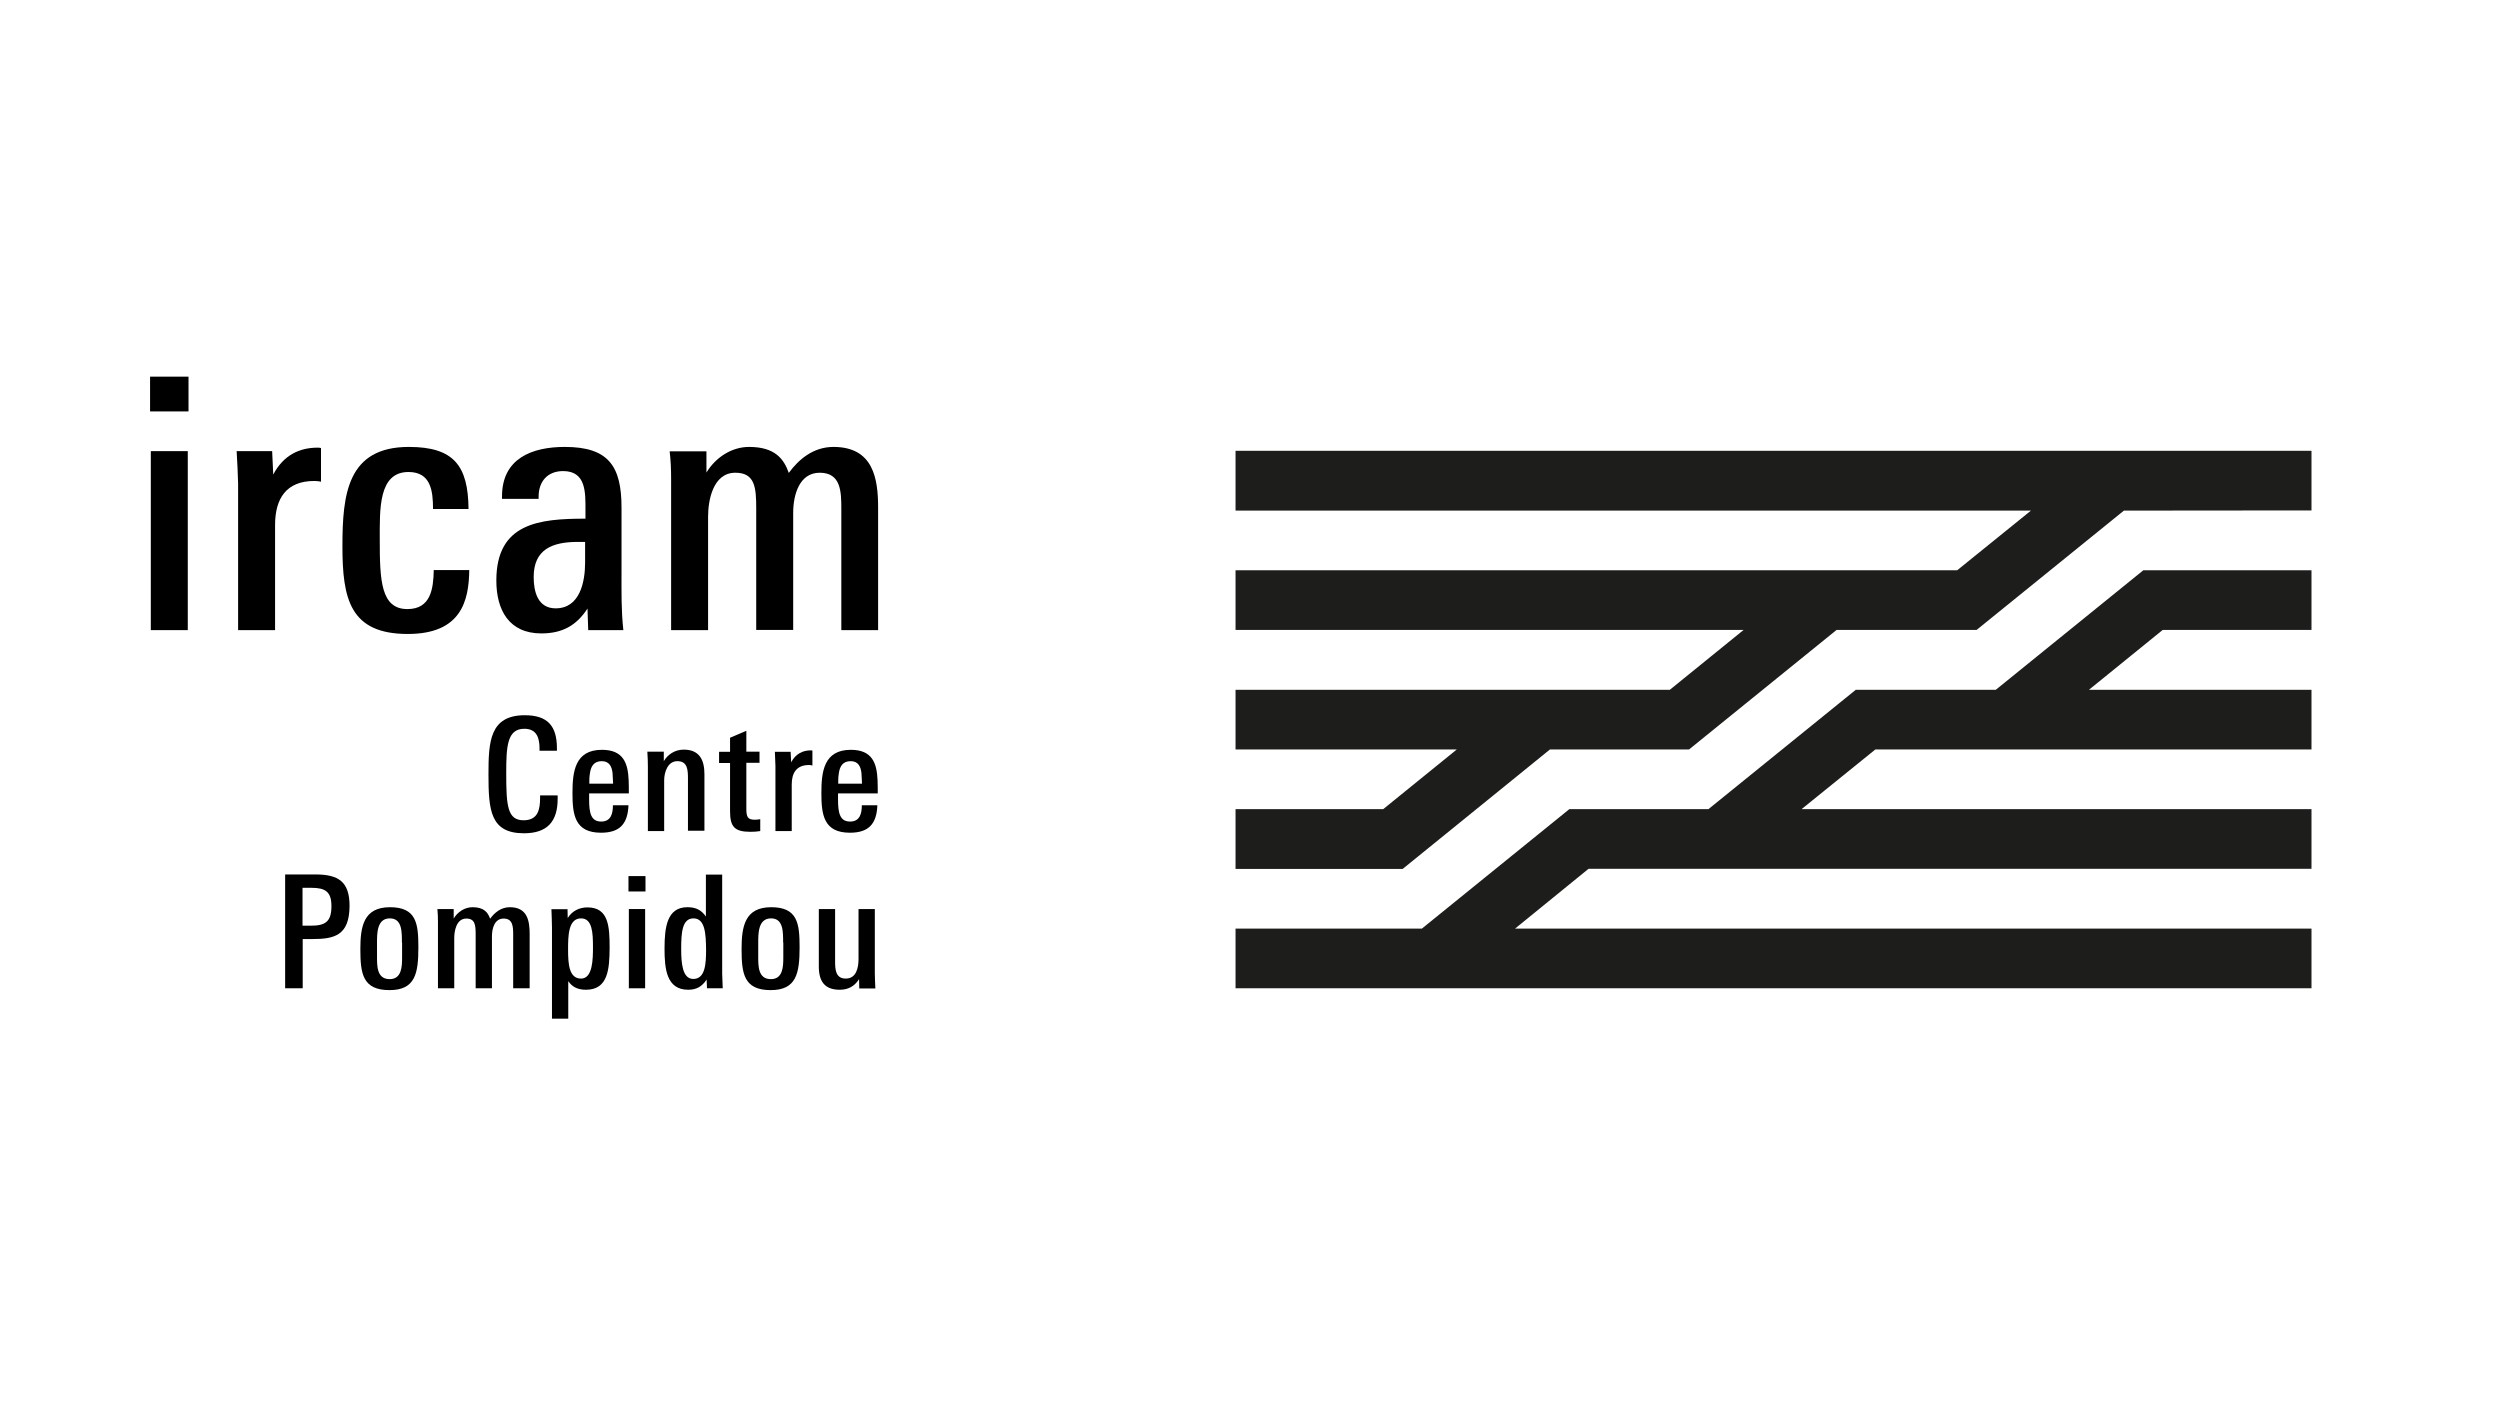 <?xml version="1.0" encoding="utf-8"?>
<!-- Generator: Adobe Illustrator 25.4.1, SVG Export Plug-In . SVG Version: 6.00 Build 0)  -->
<svg version="1.0" id="Calque_1" xmlns="http://www.w3.org/2000/svg" xmlns:xlink="http://www.w3.org/1999/xlink" x="0px" y="0px"
	 viewBox="0 0 1366 768" enable-background="new 0 0 1366 768" xml:space="preserve">
<g>
	<g>
		<g>
			<polygon fill="#1D1D1B" points="1263,246.3 675.1,246.3 675.1,279 1109.7,279 1069.4,311.6 675.1,311.6 675.1,344.2 952.7,344.2 
				912.4,376.9 675.1,376.9 675.1,409.5 796,409.5 755.8,442.1 675.1,442.1 675.1,474.8 766.4,474.8 846.9,409.5 922.9,409.5 
				1003.5,344.2 1080,344.2 1160.5,279 1263,278.9 			"/>
		</g>
		<polygon fill="#1D1D1B" points="1263,507.4 827.8,507.4 868,474.7 1263,474.7 1263,442.1 984.4,442.1 1024.7,409.5 1263,409.5 
			1263,376.9 1141.4,376.9 1181.7,344.2 1263,344.2 1263,311.6 1171.1,311.6 1090.5,376.9 1014,376.9 933.5,442.1 857.5,442.1 
			776.9,507.4 675.1,507.4 675.1,540 1263,540 		"/>
	</g>
	<g>
		<g>
			<path fill="#010000" d="M286.3,455.3c-18.4,0-19.4-12.6-19.4-32.2c0-17.9,0.7-32.3,19.9-32.3c12.6,0,17.5,6.1,17.5,18v1.4h-9.5
				v-1.1c0-5.2-1.1-10.9-8.3-10.9c-9.4,0-9.9,9.6-9.9,24.4c0,17.8,0.7,25.6,9.5,25.6c7.9,0,9-6,9-12.2v-1.4h9.6v1.6
				C304.8,449,298.9,455.3,286.3,455.3z"/>
			<path fill="#010000" d="M321.9,433.5v3.4c0,7.3,1,12,6.6,12c5.4,0,6.4-4.5,6.4-8.9h8.5c-0.4,9.9-4.5,15-15,15
				c-14.3,0-15.6-9.8-15.6-21.6c0-11.7,1.3-23.7,16.1-23.7c11.8,0,14.2,7.4,14.6,16.6c0.1,2.3,0.1,4.8,0.1,7.2H321.9z M334.7,422.4
				c-0.4-3.6-1.8-6.5-5.9-6.5c-4.3,0-6,2.8-6.5,6.9c-0.3,1.8-0.3,3.4-0.3,5.4h13C334.8,426.1,334.9,424.3,334.7,422.4z"/>
			<path fill="#010000" d="M375.9,454.1v-28.5c0-4.7-0.1-9.7-5.8-9.7c-5.3,0-7.2,6.1-7.2,10.5v27.7H354v-35.2c0-2.8-0.1-5.4-0.3-8.2
				h9v5.2c2-3.4,5.8-6.3,10.9-6.3c8.7,0,11.3,5.8,11.3,13.4v30.9H375.9z"/>
			<path fill="#010000" d="M410,454.5c-8.8,0-11.1-2.9-11.1-11.3v-26.3h-6v-6.1h6v-7.7l8.9-3.8v11.4h7.2v6.1h-7.2V442
				c0,4.4,0.8,5.9,4.6,5.9c0.9,0,2-0.1,3-0.3v6.5C413.7,454.4,411.9,454.5,410,454.5z"/>
			<path fill="#010000" d="M442.1,418c-6.9,0-9.5,4.3-9.5,10.7v25.4h-8.9v-35.5c0-1.1-0.3-6.7-0.3-7.8h8.6l0.3,5.7
				c2.5-4.7,6.4-6.5,10.7-6.5c0.2,0,0.5,0,0.9,0.1v8.2C443.4,418.1,442.6,418,442.1,418z"/>
			<path fill="#010000" d="M457.9,433.5v3.4c0,7.3,1,12,6.6,12c5.4,0,6.4-4.5,6.4-8.9h8.5c-0.4,9.9-4.5,15-15,15
				c-14.3,0-15.6-9.8-15.6-21.6c0-11.7,1.3-23.7,16.1-23.7c11.8,0,14.2,7.4,14.6,16.6c0.1,2.3,0.1,4.8,0.1,7.2H457.9z M470.7,422.4
				c-0.4-3.6-1.8-6.5-5.9-6.5c-4.3,0-6,2.8-6.5,6.9c-0.3,1.8-0.3,3.4-0.3,5.4h13C470.8,426.1,470.9,424.3,470.7,422.4z"/>
			<path fill="#010000" d="M170.6,513.1h-5.2V540h-9.6v-62.2h16.6c12.6,0,18.6,4,18.6,17.2C190.9,511.2,182.7,513.1,170.6,513.1z
				 M170.2,485.1h-4.9v20.7h4.5c8,0,11.3-2.2,11.3-10.7C181.1,487.2,177.7,485.1,170.2,485.1z"/>
			<path fill="#010000" d="M212.8,541c-14.7,0-15.9-9.1-15.9-22.4c0-12.3,1.7-22.9,16.2-22.9c14.4,0,15.5,8.9,15.5,21.8
				C228.6,531.8,227,541,212.8,541z M219.6,515c0-6,0.1-13.2-6.6-13.2c-7.1,0-7,8.3-7,13.4v7.5c0,5.1-0.1,12.3,6.9,12.3
				c6.6,0,6.8-6.8,6.8-11.9V515z"/>
			<path fill="#010000" d="M280.4,540v-29.3c0-4.2-0.1-8.8-5.2-8.8c-5,0-6.4,5.4-6.4,9.7V540h-8.9v-29.4c0-5.1-0.3-8.7-5.1-8.7
				c-5.5,0-6.6,6.9-6.6,10.6V540h-8.9v-36.7c0-2.2-0.1-4.4-0.3-6.6h8.9v5.2c2.1-3.6,6-6.2,10.3-6.2c6.3,0,8.4,2.9,9.6,6.3
				c2.4-3.3,5.9-6.3,10.8-6.3c9.7,0,10.8,7.7,10.8,14.7V540H280.4z"/>
			<path fill="#010000" d="M320.2,540.8c-4.2,0-7.4-1.3-9.7-4.7v20.5h-8.9v-49.7c0-1.5-0.2-8.7-0.3-10.1h8.8l0.1,4.8
				c2.5-4,6.5-5.8,10.8-5.8c11.6,0,12.1,10.5,12.1,22.2C333,529.4,332.3,540.8,320.2,540.8z M317.5,501.8c-7,0-7.1,9.5-7.1,17.1
				c0,7.8,0.5,15.8,7.1,15.8c6.4,0,6.5-10.7,6.5-17.2C324,509.8,323.7,501.8,317.5,501.8z"/>
			<path fill="#010000" d="M343.4,487.1v-8.4h9.3v8.4H343.4z M343.6,540v-43.3h8.9V540H343.6z"/>
			<path fill="#010000" d="M386.3,540l-0.2-4.8c-2.5,3.9-5.6,5.6-10.1,5.6c-11.9,0-12.9-11.6-12.9-22.5c0-11.8,1.4-22.6,12.5-22.6
				c4.6,0,7.6,1.5,10.1,5.1v-22.9h8.9V532c0,1.2,0.3,6.8,0.3,8H386.3z M378.9,501.8c-6.3,0-6.7,8.2-6.7,16.8
				c0,7.8,0.7,16.3,6.6,16.3c6.6,0,7-8.4,7-16C385.7,510.2,385.3,501.8,378.9,501.8z"/>
			<path fill="#010000" d="M421.1,541c-14.7,0-15.9-9.1-15.9-22.4c0-12.3,1.7-22.9,16.2-22.9c14.4,0,15.5,8.9,15.5,21.8
				C436.9,531.8,435.2,541,421.1,541z M427.9,515c0-6,0.1-13.2-6.6-13.2c-7.1,0-7,8.3-7,13.4v7.5c0,5.1-0.1,12.3,6.9,12.3
				c6.6,0,6.8-6.8,6.8-11.9V515z"/>
			<path fill="#010000" d="M469.5,540l-0.1-5c-2.5,3.9-5.9,5.8-10.6,5.8c-8.2,0-11.4-4.6-11.4-12.7v-31.4h8.9v28.4
				c0,4.3,0.1,9.6,5.8,9.6c5.8,0,7-5.9,7-10.7v-27.3h8.9v35.2c0,3,0.2,5.3,0.3,8.2H469.5z"/>
		</g>
	</g>
	<g>
		<g>
			<path fill="#010000" d="M82,224.8v-19h21v19H82z M82.4,344.3v-97.8h20.2v97.8H82.4z"/>
			<path fill="#010000" d="M171.8,262.8c-15.5,0-21.5,9.7-21.5,24.1v57.4h-20.2v-80.1c0-2.5-0.6-15.1-0.8-17.7h19.4l0.6,12.8
				c5.6-10.7,14.5-14.7,24.2-14.7c0.4,0,1.2,0,1.9,0.2v18.4C174.7,263,173,262.8,171.8,262.8z"/>
			<path fill="#010000" d="M222.8,346.4c-31.6,0-35.7-19.2-35.7-47.9c0-28.5,2.7-54.3,36.3-54.3c24.6,0,32.4,10.3,32.6,33.9h-19.4
				c0-9.9-1.2-20.2-13.4-20.2c-16.5,0-15.7,20.4-15.7,37.1c0,22.1,0.6,37.8,15.1,37.8c12.8,0,14.2-11.1,14.4-21.3h19.4
				C256.2,328.2,252.1,346.4,222.8,346.4z"/>
			<path fill="#010000" d="M321.4,344.3l-0.4-11.8c-6,9.3-13.8,13.6-25.2,13.6c-17.7,0-24.6-12.8-24.6-28.9
				c0-31.4,23.3-33.8,48.7-33.8v-4.7c0-9.5,0.4-21.3-12.2-21.3c-8.5,0-13.4,5.6-13.4,14v1.2h-20v-1.4c0-20.8,16.5-27,34.3-27
				c23.9,0,31,10.5,31,33.2v34.9c0,10.7-0.2,21.3,1,32H321.4z M319.8,296.1h-4.1c-14,0-24.1,4.1-24.1,19.2c0,8.1,2.3,17.1,12,17.1
				c13.4,0,16.1-14.7,16.1-25V296.1z"/>
			<path fill="#010000" d="M459.7,344.3v-66.2c0-9.5-0.2-19.8-11.8-19.8c-11.2,0-14.5,12.2-14.5,21.9v64h-20.2v-66.3
				c0-11.4-0.6-19.6-11.4-19.6c-12.4,0-14.9,15.5-14.9,23.9v62.1h-20.2v-82.8c0-5-0.2-9.9-0.8-14.9H386v11.6
				c4.9-8.1,13.6-14,23.3-14c14.2,0,19,6.6,21.7,14.2c5.4-7.4,13.4-14.2,24.4-14.2c21.9,0,24.4,17.5,24.4,33.2v66.9H459.7z"/>
		</g>
	</g>
</g>
</svg>
